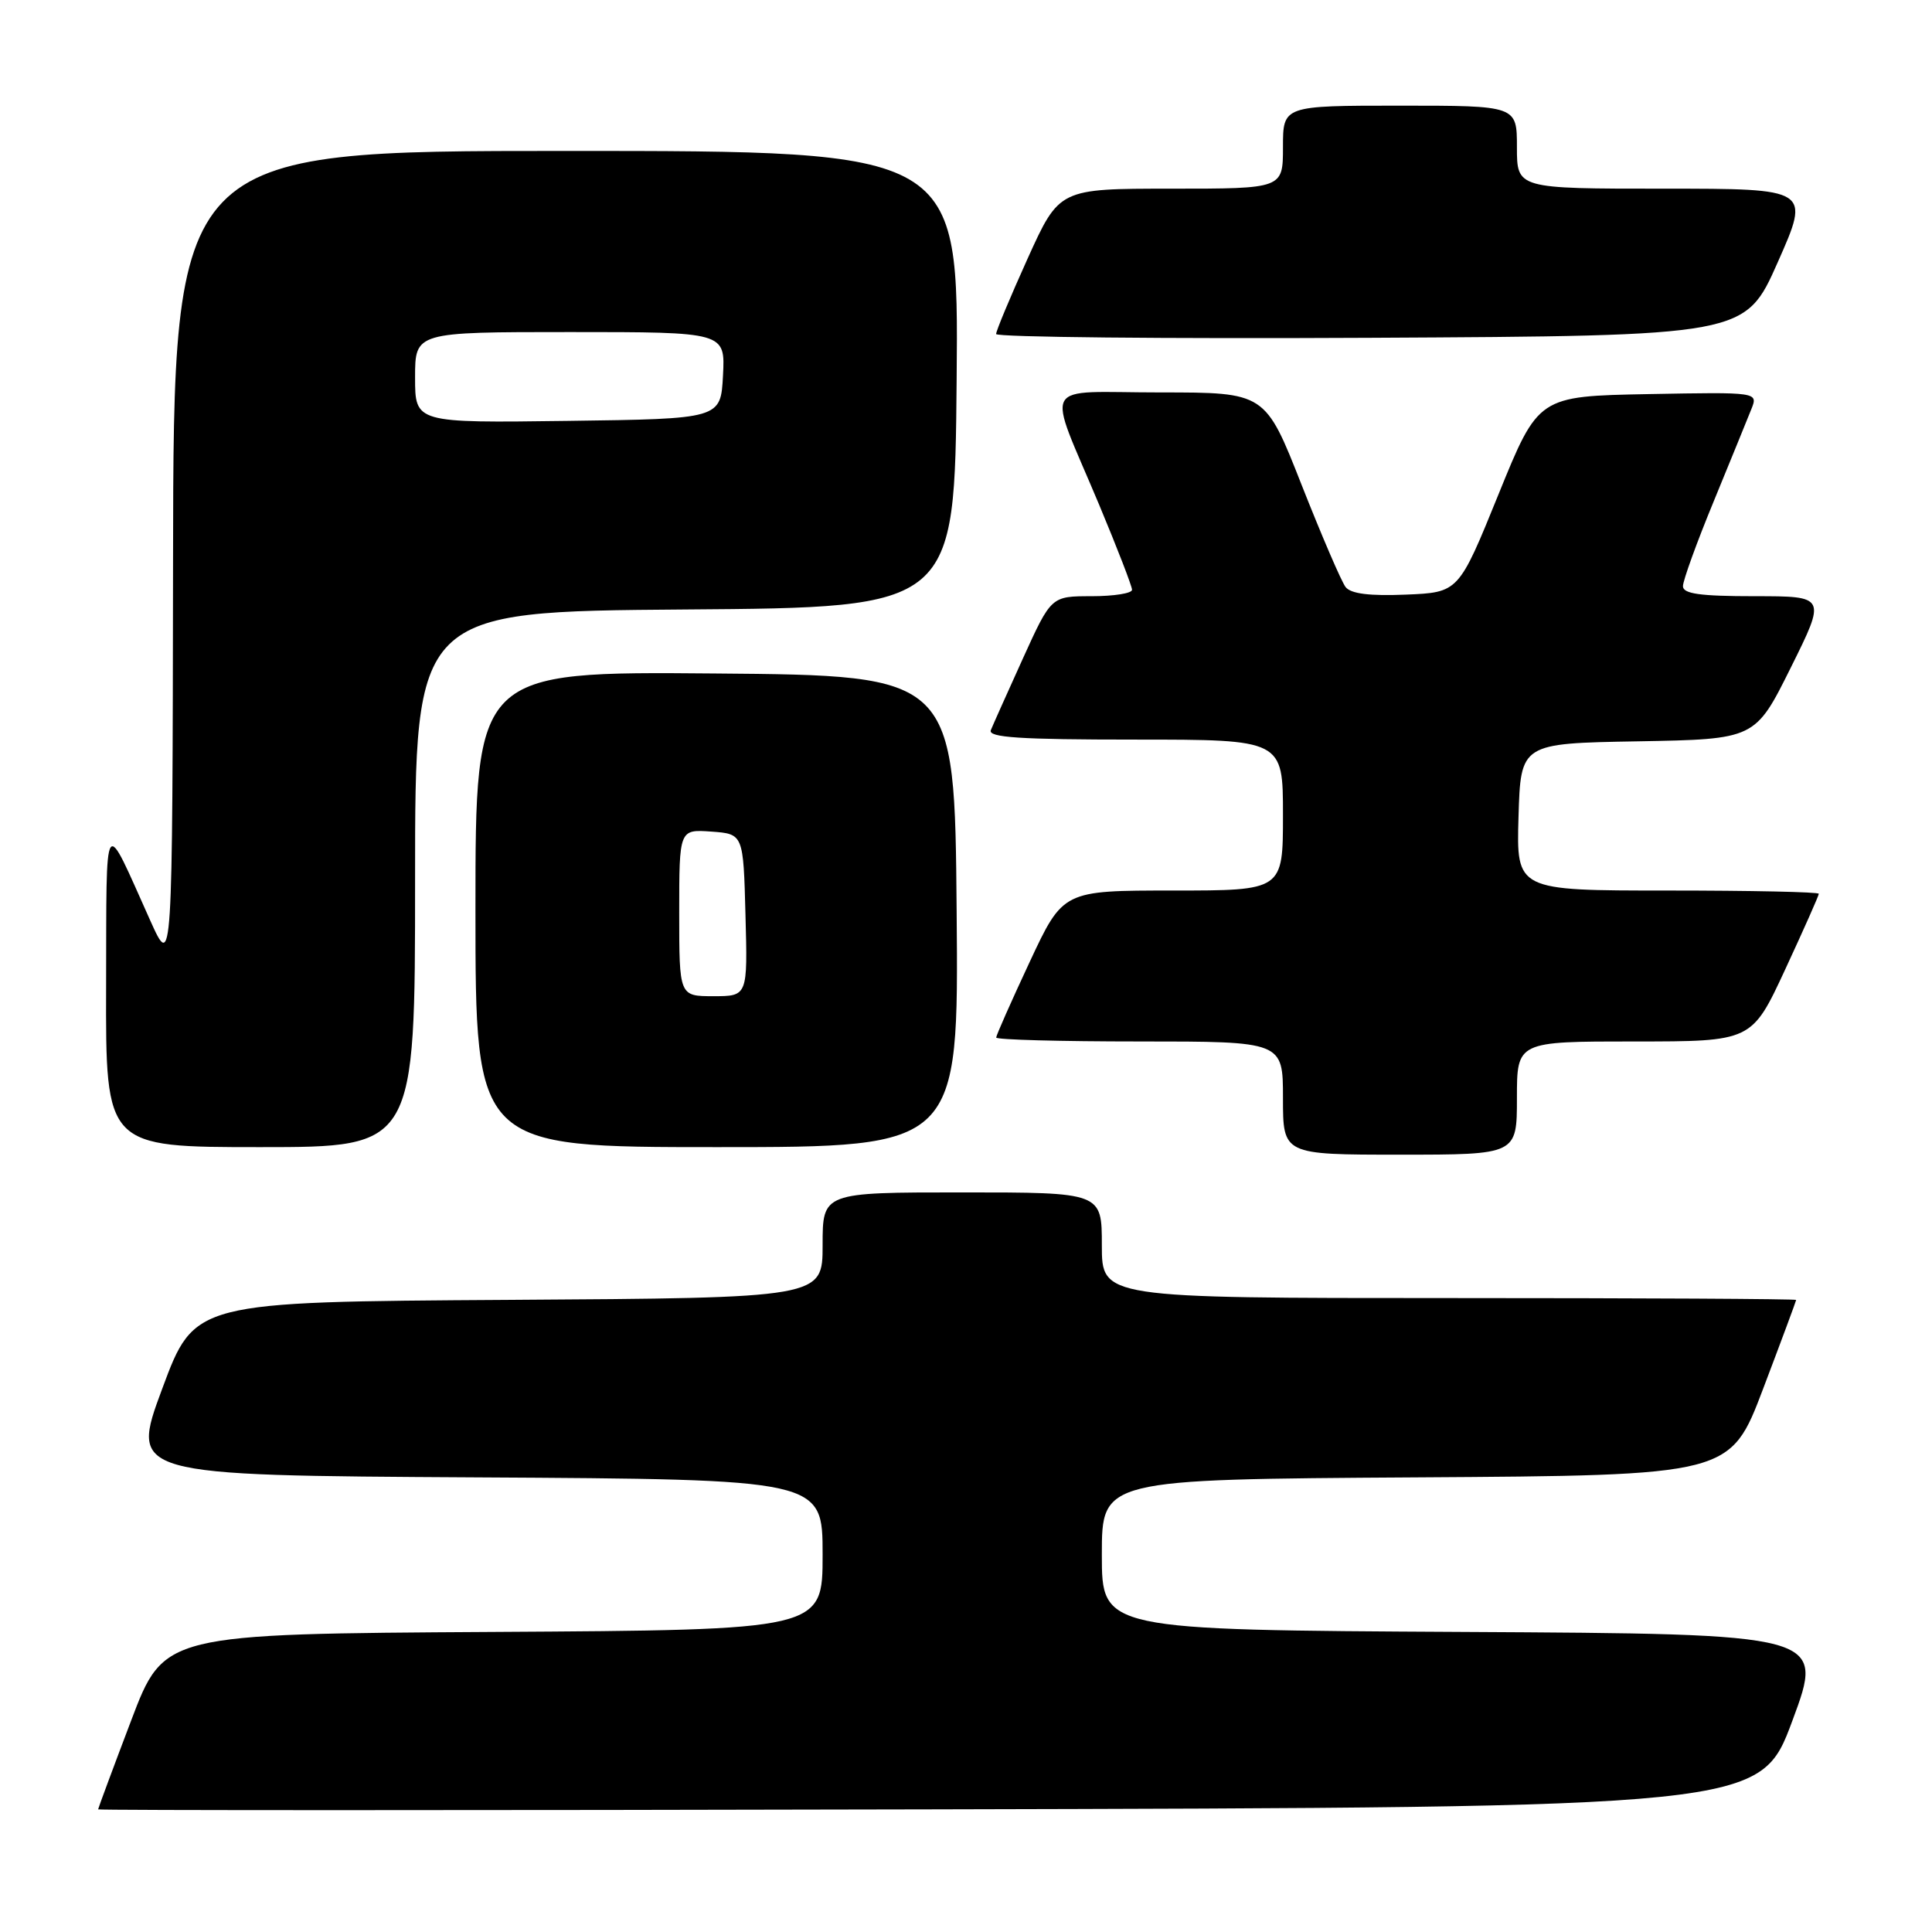 <?xml version="1.0" encoding="UTF-8" standalone="no"?>
<!DOCTYPE svg PUBLIC "-//W3C//DTD SVG 1.1//EN" "http://www.w3.org/Graphics/SVG/1.1/DTD/svg11.dtd" >
<svg xmlns="http://www.w3.org/2000/svg" xmlns:xlink="http://www.w3.org/1999/xlink" version="1.1" viewBox="0 0 256 256">
 <g >
 <path fill="currentColor"
d=" M 237.50 228.00 C 241.77 216.50 241.77 216.50 193.89 216.24 C 146.00 215.98 146.00 215.98 146.00 206.00 C 146.00 196.02 146.00 196.02 187.64 195.76 C 229.27 195.50 229.27 195.50 233.63 184.00 C 236.03 177.68 237.99 172.39 238.00 172.25 C 238.00 172.11 217.30 172.00 192.00 172.00 C 146.00 172.00 146.00 172.00 146.00 165.00 C 146.00 158.00 146.00 158.00 127.50 158.00 C 109.00 158.00 109.00 158.00 109.00 164.99 C 109.00 171.98 109.00 171.98 67.39 172.24 C 25.77 172.50 25.77 172.50 21.50 184.00 C 17.23 195.50 17.23 195.50 63.11 195.76 C 109.00 196.02 109.00 196.02 109.00 206.00 C 109.00 215.98 109.00 215.98 65.36 216.24 C 21.73 216.50 21.73 216.50 17.37 228.00 C 14.97 234.32 13.01 239.61 13.00 239.75 C 13.00 239.89 62.55 239.89 123.11 239.75 C 233.23 239.50 233.23 239.50 237.50 228.00 Z  M 201.00 145.50 C 201.00 138.00 201.00 138.00 216.56 138.00 C 232.12 138.00 232.12 138.00 236.56 128.43 C 239.00 123.17 241.00 118.67 241.00 118.43 C 241.00 118.19 231.98 118.00 220.96 118.00 C 200.93 118.00 200.93 118.00 201.21 108.25 C 201.50 98.50 201.50 98.50 217.04 98.23 C 232.57 97.95 232.57 97.95 237.28 88.48 C 241.99 79.00 241.99 79.00 232.49 79.00 C 225.24 79.00 223.00 78.68 223.00 77.67 C 223.00 76.93 224.83 71.87 227.08 66.42 C 229.32 60.96 231.56 55.48 232.06 54.22 C 232.97 51.95 232.97 51.95 218.41 52.22 C 203.84 52.50 203.84 52.50 198.56 65.50 C 193.28 78.50 193.28 78.50 186.29 78.79 C 181.48 78.99 179.00 78.68 178.30 77.79 C 177.75 77.08 175.13 70.99 172.47 64.25 C 167.65 52.00 167.65 52.00 153.76 52.00 C 137.60 52.00 138.62 50.12 145.65 66.90 C 148.04 72.62 150.00 77.68 150.00 78.15 C 150.00 78.62 147.59 79.00 144.64 79.00 C 139.29 79.00 139.29 79.00 135.54 87.25 C 133.48 91.79 131.57 96.06 131.29 96.75 C 130.90 97.72 135.10 98.00 150.39 98.00 C 170.00 98.00 170.00 98.00 170.00 108.00 C 170.00 118.00 170.00 118.00 155.43 118.00 C 140.86 118.00 140.86 118.00 136.43 127.48 C 133.99 132.70 132.00 137.20 132.00 137.48 C 132.00 137.77 140.55 138.00 151.00 138.00 C 170.00 138.00 170.00 138.00 170.00 145.50 C 170.00 153.00 170.00 153.00 185.50 153.00 C 201.00 153.00 201.00 153.00 201.00 145.50 Z  M 55.00 116.51 C 55.00 81.03 55.00 81.03 90.75 80.76 C 126.50 80.50 126.50 80.50 126.76 50.25 C 127.03 20.00 127.03 20.00 75.01 20.00 C 23.00 20.00 23.00 20.00 22.93 74.25 C 22.85 128.50 22.85 128.50 19.92 122.00 C 13.62 107.99 14.13 107.22 14.06 130.75 C 14.00 152.00 14.00 152.00 34.50 152.00 C 55.00 152.00 55.00 152.00 55.00 116.51 Z  M 126.76 120.75 C 126.50 89.50 126.50 89.50 94.75 89.24 C 63.00 88.97 63.00 88.97 63.00 120.49 C 63.00 152.00 63.00 152.00 95.01 152.00 C 127.03 152.00 127.03 152.00 126.76 120.75 Z  M 235.56 34.75 C 239.88 25.00 239.88 25.00 220.44 25.00 C 201.00 25.00 201.00 25.00 201.00 19.50 C 201.00 14.00 201.00 14.00 185.50 14.00 C 170.00 14.00 170.00 14.00 170.00 19.50 C 170.00 25.00 170.00 25.00 155.18 25.00 C 140.36 25.00 140.36 25.00 136.17 34.25 C 133.87 39.34 131.99 43.84 131.99 44.26 C 132.00 44.68 154.33 44.90 181.62 44.76 C 231.24 44.50 231.24 44.50 235.56 34.75 Z  M 55.00 50.02 C 55.00 44.00 55.00 44.00 75.55 44.00 C 96.10 44.00 96.10 44.00 95.80 49.75 C 95.50 55.50 95.50 55.50 75.25 55.77 C 55.00 56.04 55.00 56.04 55.00 50.02 Z  M 90.00 120.94 C 90.00 109.89 90.00 109.89 94.25 110.19 C 98.50 110.50 98.50 110.50 98.78 121.25 C 99.07 132.00 99.07 132.00 94.53 132.00 C 90.00 132.00 90.00 132.00 90.00 120.94 Z "/>
</g>
</svg>